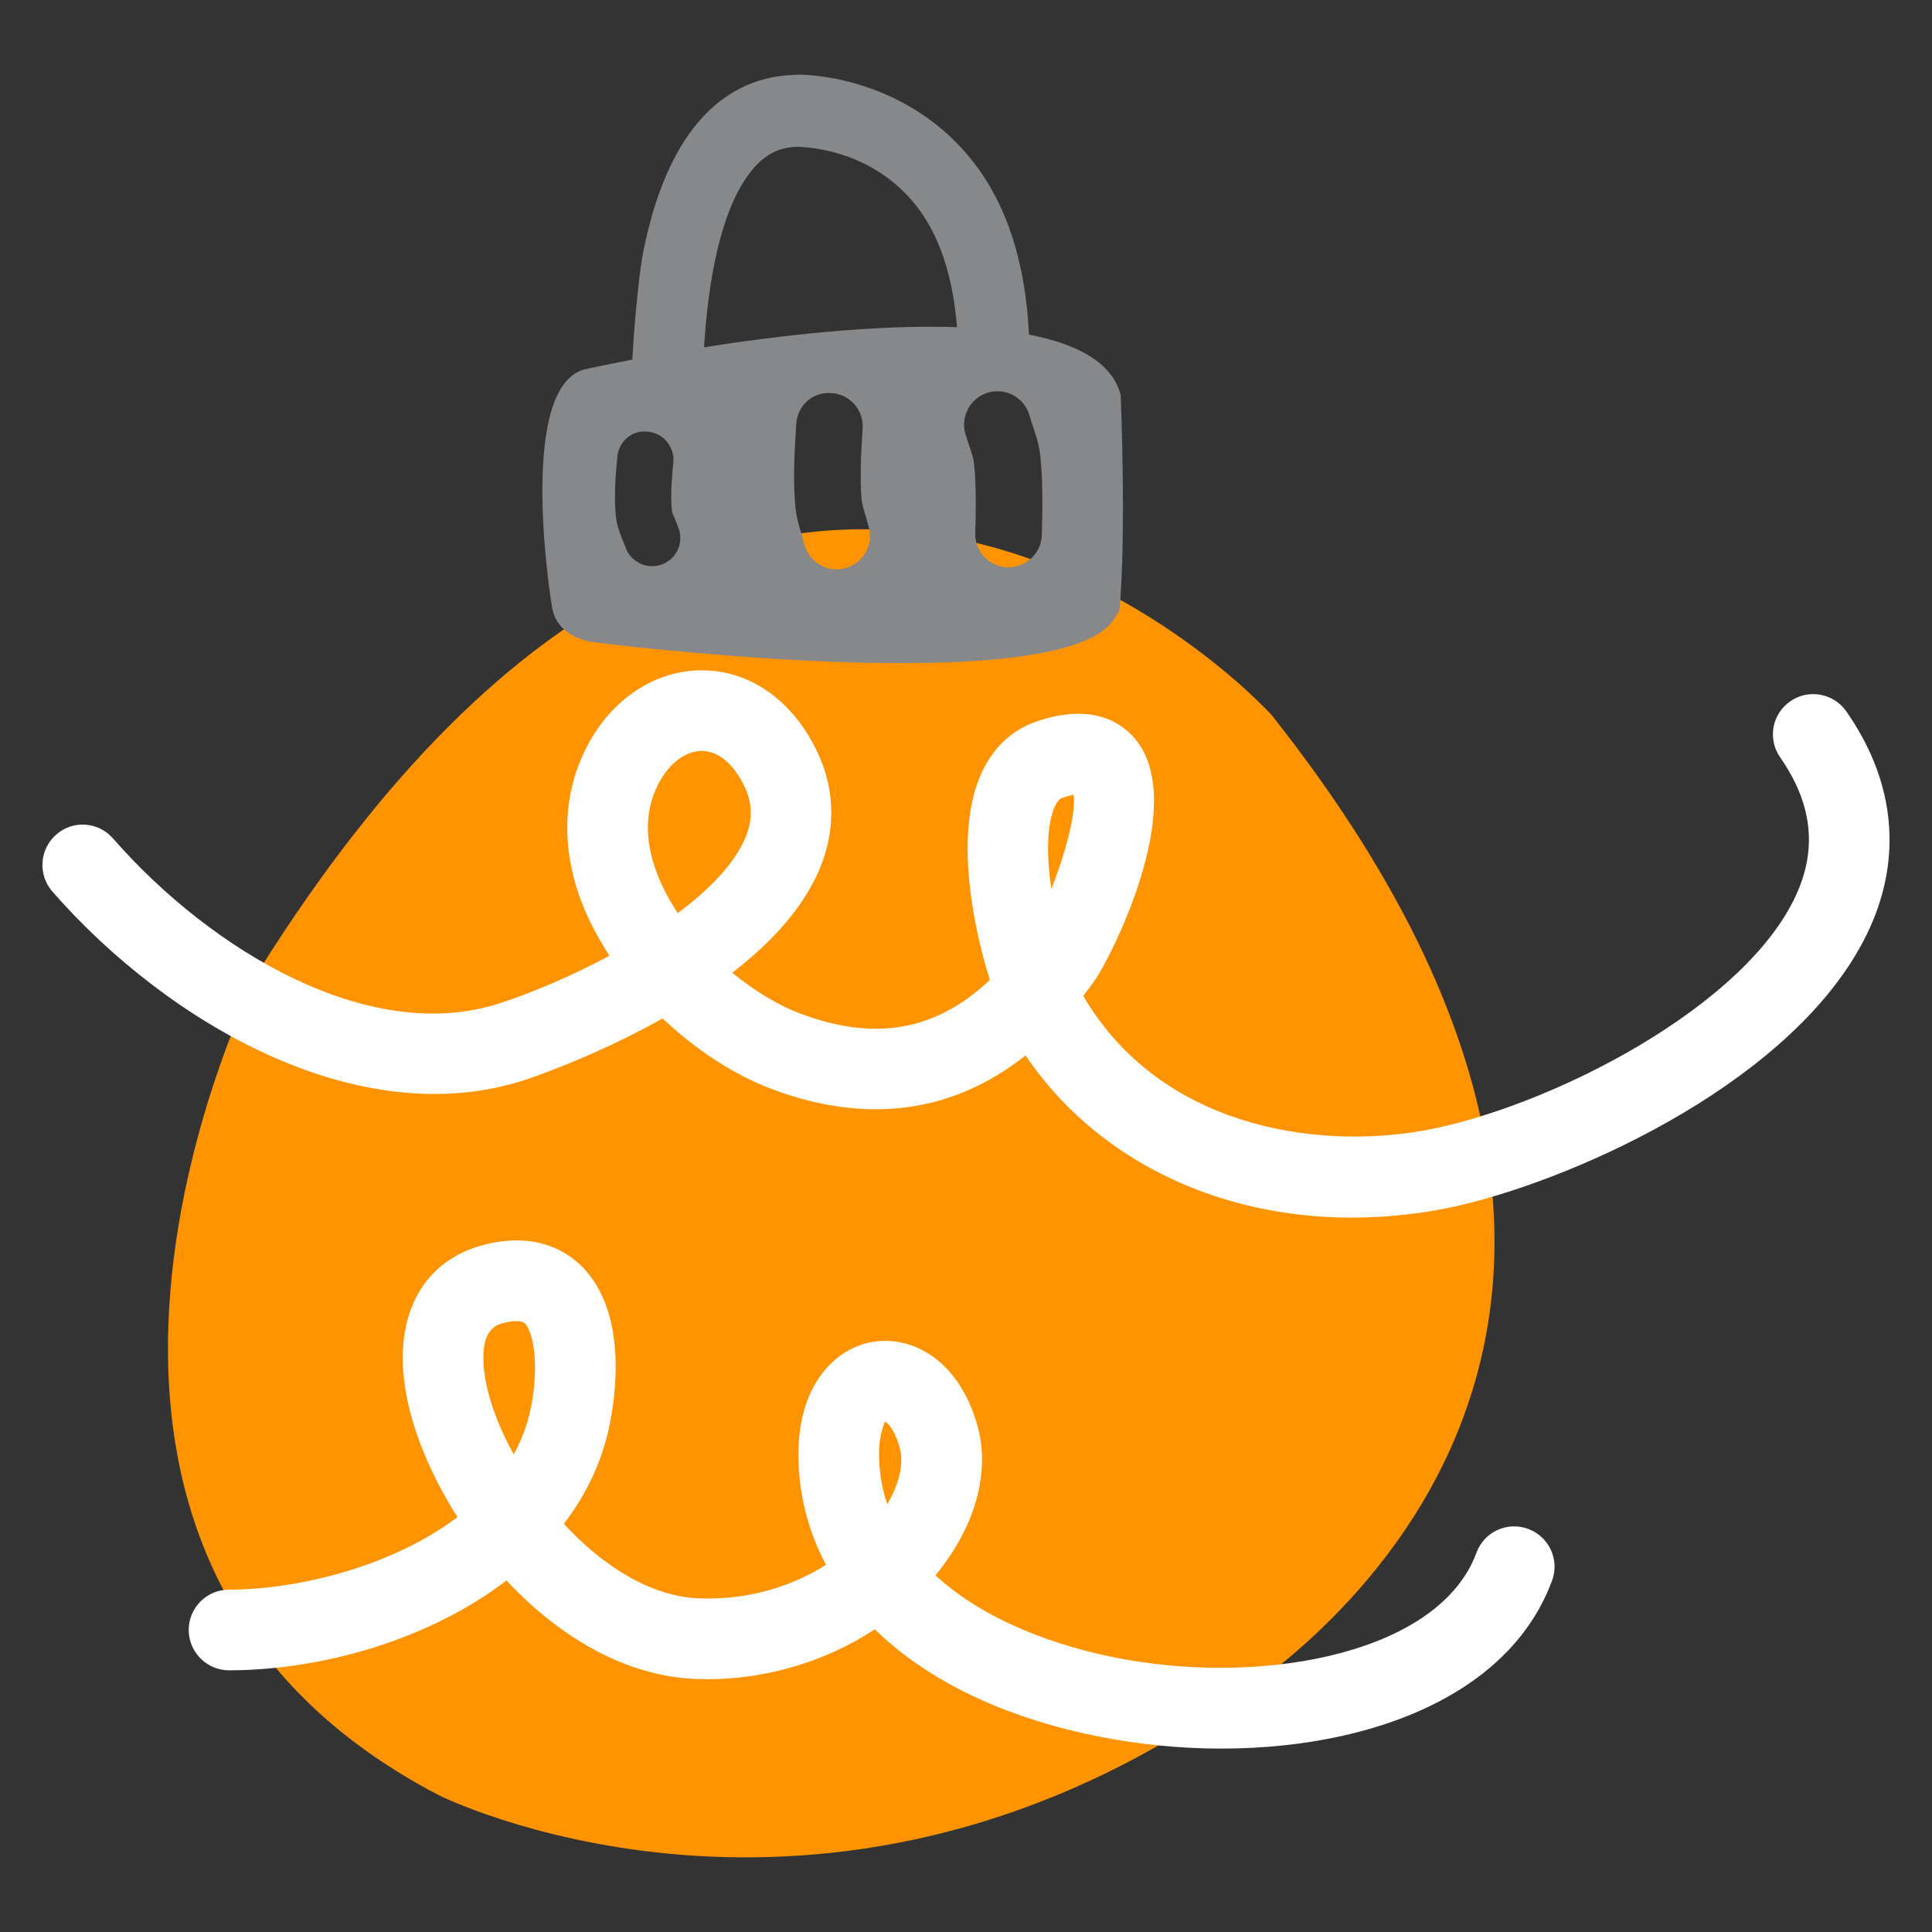 <?xml version="1.0" encoding="utf-8"?>
<!-- Generator: Adobe Illustrator 16.0.0, SVG Export Plug-In . SVG Version: 6.00 Build 0)  -->
<!DOCTYPE svg PUBLIC "-//W3C//DTD SVG 1.1//EN" "http://www.w3.org/Graphics/SVG/1.1/DTD/svg11.dtd">
<svg version="1.1" id="Capa_1" xmlns="http://www.w3.org/2000/svg" xmlns:xlink="http://www.w3.org/1999/xlink" x="0px" y="0px"
	 width="200px" height="200px" viewBox="0 0 200 200" enable-background="new 0 0 200 200" xml:space="preserve">
<rect x="0" y="0" width="200" height="200" fill="#333333" stroke="none"/>
<g>
	<g>
		<g>
			<path fill="#FF9400" d="M124.637,177.822c0,0,62.748-33.45,6.969-103.843c0,0-52.146-57.438-104.752,26.417
				c0,0-30.754,59.831,18.611,85.462C45.465,185.858,83.072,204.689,124.637,177.822z"/>
		</g>
		<g>
			<g>
				<path fill="#FFFFFF" d="M152.451,124.45c-1.318,0.339-2.535,0.61-3.66,0.809c-17.561,3.108-33.928-3.138-42.625-16.003
					c-7.494,5.955-16.432,7.183-26.264,3.482c-3.98-1.496-7.928-4.11-11.311-7.31c-7.037,3.96-13.645,6.165-14.17,6.342
					c-17.154,5.64-36.988-5.729-49.01-19.49c-1.502-1.732-1.324-4.368,0.408-5.885c1.732-1.525,4.369-1.339,5.881,0.404
					c10.215,11.679,26.662,21.474,40.117,17.032c3.184-1.038,7.287-2.751,11.271-4.894c-0.992-1.529-1.854-3.1-2.531-4.678
					c-2.33-5.518-2.443-11.003-0.33-15.855c2.381-5.501,7.107-8.959,12.295-9.012c5.092-0.06,9.645,3.157,12.158,8.609
					c1.809,3.911,1.834,8.119,0.08,12.161c-1.758,4.032-5.102,7.565-8.955,10.54c2.346,1.925,4.832,3.396,7.045,4.227
					c7.697,2.897,14.045,1.804,19.619-3.491c-1.852-5.887-3.445-14.691-1.197-20.614c1.443-3.824,4.021-5.426,5.918-6.096
					c6.119-2.153,9.232,0.318,10.51,2.005c5.307,6.974-2.932,22.688-4.238,24.557c-0.426,0.627-0.875,1.228-1.326,1.807
					c7.895,13.477,23.828,15.956,35.205,13.943c12.779-2.281,33.807-12.853,38.826-24.927c1.928-4.636,1.305-9.12-1.881-13.704
					c-1.322-1.887-0.865-4.486,1.033-5.805c1.875-1.314,4.492-0.856,5.809,1.036c4.82,6.908,5.762,14.405,2.756,21.676
					C187.551,110.547,165.615,121.034,152.451,124.45z M110.729,82.362c-0.207,0.053-0.465,0.133-0.752,0.236
					c-0.141,0.046-0.523,0.18-0.904,1.18c-0.756,2.008-0.697,5.105-0.242,8.26c1.4-3.524,2.58-7.816,2.312-9.767
					C111.021,82.294,110.898,82.322,110.729,82.362z M71.768,77.853c-1.557,0.403-2.99,1.817-3.893,3.88
					c-1.195,2.743-1.057,5.864,0.375,9.27c0.512,1.224,1.162,2.394,1.908,3.519c3.207-2.379,5.783-5.006,6.955-7.686
					c0.814-1.874,0.811-3.575-0.008-5.34c-1.121-2.409-2.754-3.778-4.477-3.757C72.33,77.745,72.045,77.783,71.768,77.853z"/>
			</g>
		</g>
		<g>
			<g>
				<path fill="#FFFFFF" d="M140.57,179.305c-7.9,2.051-16.977,2.21-25.387,0.726c-10.535-1.851-18.984-5.846-24.619-11.366
					c-5.334,3.505-11.896,5.395-18.52,5.142c-7.447-0.286-14.311-4.516-19.613-10.196c-7.941,6.071-18.904,9.272-28.709,9.3
					c-2.303,0.004-4.176-1.863-4.189-4.165c0-2.304,1.859-4.19,4.178-4.184c7.209-0.019,16.908-2.413,23.645-7.512
					c-3.141-4.93-5.148-10.179-5.57-14.597c-0.682-7.009,2.408-12.062,8.297-13.584c0.092-0.03,0.195-0.054,0.297-0.08
					c5.07-1.188,8.168,0.625,9.889,2.345c5.234,5.285,3.115,15.32,2.633,17.281c-0.846,3.461-2.41,6.574-4.535,9.332
					c3.963,4.297,8.955,7.525,13.994,7.716c5.24,0.204,9.729-1.318,13.145-3.467c-1.834-3.474-2.844-7.296-2.855-11.381
					c-0.037-7.334,3.92-11.206,7.916-11.738c3.918-0.55,8.707,1.919,10.613,8.685c1.32,4.7-0.123,10.172-3.965,15.045
					c-0.123,0.157-0.25,0.317-0.379,0.471c5.012,4.626,12.555,7.464,19.795,8.734c14.818,2.61,32.428-0.822,36.209-11.069
					c0.791-2.17,3.184-3.269,5.348-2.473c2.17,0.794,3.279,3.193,2.48,5.357C157.652,171.791,149.938,176.877,140.57,179.305z
					 M91.568,147.138c0.121,0.076-0.58,1.033-0.572,3.434c0.012,1.832,0.309,3.548,0.859,5.139c1.262-2.153,1.734-4.262,1.271-5.889
					C92.574,147.833,91.754,147.196,91.568,147.138z M52.084,136.965c-0.893,0.23-2.357,0.866-1.992,4.681
					c0.256,2.648,1.355,5.785,3.088,8.902c0.711-1.281,1.25-2.648,1.615-4.112c1.037-4.243,0.586-8.37-0.459-9.43
					c-0.396-0.407-1.453-0.227-2.043-0.087C52.229,136.925,52.156,136.953,52.084,136.965z"/>
			</g>
		</g>
	</g>
	<g>
		<path fill="#87888A" d="M116.012,40.876c-0.893-3.379-4.527-5.272-9.492-6.24c-0.354-7.354-2.248-13.455-5.9-18.041
			c-7.215-9.063-18.084-8.959-18.4-8.841c-5.512,0.161-12.68,3.48-15.637,18.342c-0.297,1.488-0.85,6.014-1.121,11.132
			c-3.086,0.596-4.992,1.016-4.992,1.016c-6.639,1.896-3.766,21.857-3.338,24.536c0.008,0.083,0.008,0.098,0.029,0.218
			c0,0.019,0.01,0.089,0.01,0.089l0.029,0.004c0.201,0.998,1.006,2.836,4.154,3.381c0,0,50.014,6.416,54.186-2.787
			c0.207-0.171,0.332-0.402,0.361-0.697C116.607,54.922,116.012,40.876,116.012,40.876z M102.348,40.625
			c1.865-0.507,3.74,0.594,4.24,2.424l0.312,1.012c0.301,0.854,0.633,1.828,0.781,3.018c0.291,2.703,0.248,5.587,0.168,8.307
			c-0.051,1.849-1.572,3.319-3.406,3.339c-0.049,0.001-0.102,0.001-0.15,0.001c-1.904-0.067-3.402-1.658-3.336-3.563
			c0.078-2.453,0.107-5.04-0.135-7.279c-0.055-0.46-0.232-0.989-0.439-1.595c-0.156-0.469-0.318-0.938-0.461-1.425
			C99.424,43.024,100.506,41.128,102.348,40.625z M77.518,18.033c1.383-1.876,2.941-2.776,4.908-2.833
			c-0.053,0.017,7.391-0.226,12.365,6.029c2.473,3.102,3.859,7.392,4.277,12.641c-8.473-0.292-18.451,0.86-26.186,2.082
			C73.303,29.204,74.531,22.046,77.518,18.033z M89.186,51.664c0.039,0.438,0.189,0.966,0.375,1.575
			c0.146,0.475,0.289,0.963,0.408,1.462c0.439,1.859-0.73,3.715-2.578,4.144c-0.248,0.055-0.5,0.086-0.738,0.091
			c-1.598,0.021-3.027-1.063-3.402-2.671l-0.291-1.025c-0.254-0.82-0.559-1.841-0.648-3.035c-0.203-2.525-0.092-5.139,0.111-8.298
			c0.127-1.9,1.635-3.358,3.664-3.214c1.906,0.122,3.348,1.771,3.211,3.668C89.111,47.237,89.023,49.572,89.186,51.664z
			 M63.902,47.319c0.143-1.598,1.463-2.833,3.174-2.628c1.598,0.146,2.777,1.57,2.627,3.176c-0.158,1.701-0.309,3.498-0.15,4.994
			c0.016,0.146,0.158,0.484,0.295,0.82c0.162,0.368,0.305,0.737,0.439,1.125c0.496,1.534-0.346,3.172-1.889,3.664
			c-0.287,0.095-0.58,0.139-0.861,0.141c-1.238,0.013-2.404-0.778-2.805-2.02c-0.531-1.293-0.869-2.103-0.975-3.117
			C63.555,51.423,63.711,49.312,63.902,47.319z"/>
	</g>
</g>
</svg>
